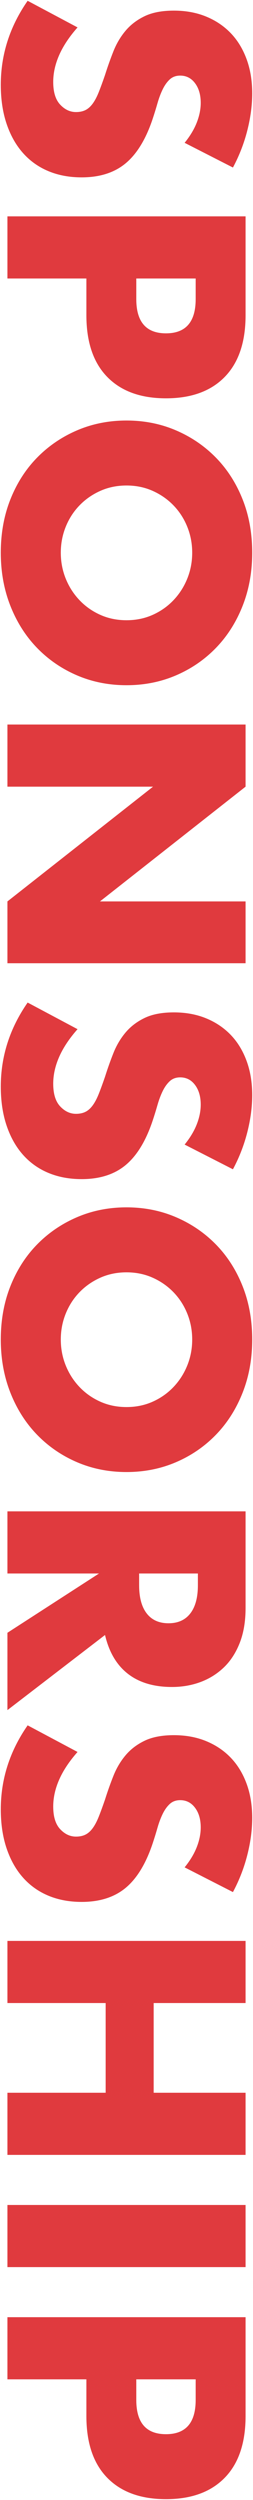 <svg xmlns="http://www.w3.org/2000/svg" width="160" height="1577" fill="none"><path fill="#E03A3E" fill-rule="evenodd" d="M116.754 90.089C120.216 85.823 122.78 81.556 124.444 77.29C126.109 73.024 126.941 68.891 126.941 64.892C126.941 59.826 125.742 55.693 123.345 52.493C120.948 49.294 117.819 47.694 113.957 47.694C111.294 47.694 109.097 48.494 107.366 50.094C105.634 51.694 104.136 53.793 102.871 56.393C101.606 58.993 100.508 61.925 99.575 65.192C98.643 68.458 97.644 71.691 96.579 74.891C92.318 87.689 86.625 97.054 79.501 102.987C72.376 108.92 63.088 111.886 51.636 111.886C43.912 111.886 36.921 110.586 30.662 107.986C24.403 105.387 19.043 101.587 14.582 96.588C10.121 91.588 6.659 85.456 4.195 78.19C1.732 70.924 0.5 62.692 0.5 53.493C0.5 34.429 6.159 16.765 17.479 0.5L49.039 17.298C43.846 23.164 39.984 28.963 37.453 34.696C34.923 40.428 33.658 46.094 33.658 51.694C33.658 58.093 35.123 62.859 38.053 65.992C40.982 69.125 44.312 70.691 48.04 70.691C50.304 70.691 52.268 70.291 53.933 69.491C55.597 68.691 57.129 67.358 58.527 65.492C59.925 63.625 61.224 61.192 62.422 58.193C63.621 55.193 64.952 51.56 66.417 47.294C68.015 42.228 69.779 37.262 71.71 32.396C73.641 27.53 76.205 23.197 79.401 19.398C82.597 15.598 86.625 12.532 91.486 10.199C96.346 7.866 102.505 6.699 109.962 6.699C117.42 6.699 124.178 7.932 130.237 10.399C136.296 12.865 141.489 16.331 145.817 20.797C150.145 25.264 153.508 30.73 155.905 37.195C158.302 43.661 159.5 50.894 159.5 58.893C159.5 66.358 158.468 74.157 156.404 82.29C154.34 90.422 151.31 98.221 147.315 105.687L116.754 90.089ZM86.192 175.678V188.676C86.192 203.074 92.451 210.273 104.969 210.273C117.486 210.273 123.745 203.074 123.745 188.676V175.678H86.192ZM4.695 175.678V136.483H155.305V198.875C155.305 215.806 150.911 228.771 142.122 237.77C133.333 246.769 120.948 251.268 104.968 251.268C88.989 251.268 76.604 246.769 67.815 237.77C59.026 228.771 54.632 215.806 54.632 198.875V175.678H4.695ZM80 306.261C74.008 306.261 68.481 307.394 63.421 309.661C58.361 311.927 53.966 314.993 50.237 318.86C46.509 322.726 43.613 327.225 41.548 332.358C39.484 337.491 38.452 342.923 38.452 348.656C38.452 354.388 39.484 359.821 41.548 364.954C43.613 370.086 46.509 374.619 50.237 378.552C53.966 382.485 58.361 385.584 63.421 387.851C68.481 390.117 74.008 391.25 80 391.25C85.993 391.25 91.519 390.117 96.579 387.851C101.64 385.584 106.034 382.485 109.763 378.552C113.491 374.619 116.388 370.086 118.452 364.954C120.516 359.821 121.548 354.388 121.548 348.656C121.548 342.923 120.516 337.491 118.452 332.358C116.388 327.225 113.491 322.726 109.763 318.86C106.034 314.993 101.64 311.927 96.579 309.661C91.519 307.394 85.993 306.261 80 306.261ZM80 265.266C91.186 265.266 101.606 267.333 111.261 271.466C120.915 275.598 129.338 281.331 136.529 288.663C143.72 295.996 149.346 304.761 153.408 314.96C157.469 325.159 159.5 336.391 159.5 348.656C159.5 360.788 157.469 371.986 153.408 382.251C149.346 392.517 143.72 401.349 136.529 408.748C129.338 416.147 120.915 421.913 111.261 426.046C101.606 430.179 91.186 432.245 80 432.245C68.814 432.245 58.394 430.179 48.739 426.046C39.085 421.913 30.662 416.147 23.471 408.748C16.28 401.349 10.654 392.517 6.592 382.251C2.531 371.986 0.5 360.788 0.5 348.656C0.5 336.391 2.531 325.159 6.592 314.96C10.654 304.761 16.28 295.996 23.471 288.663C30.662 281.331 39.085 275.598 48.739 271.466C58.394 267.333 68.814 265.266 80 265.266ZM4.695 457.042H155.305V496.237L63.221 568.628H155.305V607.623H4.695V568.628L96.779 496.237H4.695V457.042ZM116.754 722.008C120.216 717.742 122.78 713.476 124.444 709.21C126.109 704.944 126.941 700.811 126.941 696.812C126.941 691.746 125.742 687.613 123.345 684.413C120.948 681.214 117.819 679.614 113.957 679.614C111.294 679.614 109.097 680.414 107.366 682.013C105.634 683.613 104.136 685.713 102.871 688.313C101.606 690.912 100.508 693.845 99.575 697.112C98.643 700.378 97.644 703.611 96.579 706.81C92.318 719.609 86.625 728.974 79.501 734.907C72.376 740.839 63.088 743.806 51.636 743.806C43.912 743.806 36.921 742.506 30.662 739.906C24.403 737.306 19.043 733.507 14.582 728.508C10.121 723.508 6.659 717.376 4.195 710.11C1.732 702.844 0.5 694.612 0.5 685.413C0.5 666.349 6.159 648.685 17.479 632.42L49.039 649.218C43.846 655.084 39.984 660.883 37.453 666.615C34.923 672.348 33.658 678.014 33.658 683.613C33.658 690.013 35.123 694.779 38.053 697.911C40.982 701.044 44.312 702.611 48.04 702.611C50.304 702.611 52.268 702.211 53.933 701.411C55.597 700.611 57.129 699.278 58.527 697.412C59.925 695.545 61.224 693.112 62.422 690.112C63.621 687.113 64.952 683.48 66.417 679.214C68.015 674.148 69.779 669.182 71.71 664.316C73.641 659.45 76.205 655.117 79.401 651.317C82.597 647.518 86.625 644.452 91.486 642.119C96.346 639.786 102.505 638.619 109.962 638.619C117.42 638.619 124.178 639.852 130.237 642.319C136.296 644.785 141.489 648.251 145.817 652.717C150.145 657.183 153.508 662.649 155.905 669.115C158.302 675.581 159.5 682.813 159.5 690.812C159.5 698.278 158.468 706.077 156.404 714.209C154.34 722.342 151.31 730.141 147.315 737.606L116.754 722.008ZM80 802.598C74.008 802.598 68.481 803.731 63.421 805.998C58.361 808.264 53.966 811.33 50.237 815.197C46.509 819.063 43.613 823.562 41.548 828.695C39.484 833.828 38.452 839.26 38.452 844.993C38.452 850.725 39.484 856.158 41.548 861.291C43.613 866.423 46.509 870.956 50.237 874.889C53.966 878.822 58.361 881.921 63.421 884.188C68.481 886.454 74.008 887.587 80 887.587C85.993 887.587 91.519 886.454 96.579 884.188C101.64 881.921 106.034 878.822 109.763 874.889C113.491 870.956 116.388 866.423 118.452 861.291C120.516 856.158 121.548 850.725 121.548 844.993C121.548 839.26 120.516 833.828 118.452 828.695C116.388 823.562 113.491 819.063 109.763 815.197C106.034 811.33 101.64 808.264 96.579 805.998C91.519 803.731 85.993 802.598 80 802.598ZM80 761.603C91.186 761.603 101.606 763.67 111.261 767.803C120.915 771.935 129.338 777.668 136.529 785C143.72 792.333 149.346 801.098 153.408 811.297C157.469 821.496 159.5 832.728 159.5 844.993C159.5 857.125 157.469 868.323 153.408 878.589C149.346 888.854 143.72 897.686 136.529 905.085C129.338 912.484 120.915 918.25 111.261 922.383C101.606 926.516 91.186 928.582 80 928.582C68.814 928.582 58.394 926.516 48.739 922.383C39.085 918.25 30.662 912.484 23.471 905.085C16.28 897.686 10.654 888.854 6.592 878.589C2.531 868.323 0.5 857.125 0.5 844.993C0.5 832.728 2.531 821.496 6.592 811.297C10.654 801.098 16.28 792.333 23.471 785C30.662 777.668 39.085 771.935 48.739 767.803C58.394 763.67 68.814 761.603 80 761.603ZM87.99 992.574V999.973C87.99 1007.71 89.588 1013.64 92.784 1017.77C95.98 1021.9 100.574 1023.97 106.566 1023.97C112.559 1023.97 117.153 1021.9 120.349 1017.77C123.545 1013.64 125.143 1007.71 125.143 999.973V992.574H87.99ZM4.695 1078.76V1029.97L62.622 992.574H4.695V953.379H155.305V1014.37C155.305 1022.77 154.073 1030.1 151.61 1036.37C149.146 1042.63 145.784 1047.8 141.523 1051.87C137.261 1055.93 132.334 1059 126.741 1061.07C121.148 1063.13 115.156 1064.17 108.764 1064.17C97.311 1064.17 88.023 1061.4 80.899 1055.87C73.774 1050.33 68.947 1042.17 66.417 1031.37L4.695 1078.76ZM116.754 1177.95C120.216 1173.68 122.78 1169.42 124.444 1165.15C126.109 1160.89 126.941 1156.75 126.941 1152.75C126.941 1147.69 125.742 1143.55 123.345 1140.36C120.948 1137.16 117.819 1135.56 113.957 1135.56C111.294 1135.56 109.097 1136.36 107.366 1137.96C105.634 1139.56 104.136 1141.66 102.871 1144.25C101.606 1146.85 100.508 1149.79 99.575 1153.05C98.643 1156.32 97.644 1159.55 96.579 1162.75C92.318 1175.55 86.625 1184.92 79.501 1190.85C72.376 1196.78 63.088 1199.75 51.636 1199.75C43.912 1199.75 36.921 1198.45 30.662 1195.85C24.403 1193.25 19.043 1189.45 14.582 1184.45C10.121 1179.45 6.659 1173.32 4.195 1166.05C1.732 1158.79 0.5 1150.55 0.5 1141.36C0.5 1122.29 6.159 1104.63 17.479 1088.36L49.039 1105.16C43.846 1111.03 39.984 1116.82 37.453 1122.56C34.923 1128.29 33.658 1133.96 33.658 1139.56C33.658 1145.95 35.123 1150.72 38.053 1153.85C40.982 1156.99 44.312 1158.55 48.04 1158.55C50.304 1158.55 52.268 1158.15 53.933 1157.35C55.597 1156.55 57.129 1155.22 58.527 1153.35C59.925 1151.49 61.224 1149.05 62.422 1146.05C63.621 1143.05 64.952 1139.42 66.417 1135.16C68.015 1130.09 69.779 1125.12 71.71 1120.26C73.641 1115.39 76.205 1111.06 79.401 1107.26C82.597 1103.46 86.625 1100.39 91.486 1098.06C96.346 1095.73 102.505 1094.56 109.962 1094.56C117.42 1094.56 124.178 1095.79 130.237 1098.26C136.296 1100.73 141.489 1104.19 145.817 1108.66C150.145 1113.13 153.508 1118.59 155.905 1125.06C158.302 1131.52 159.5 1138.76 159.5 1146.75C159.5 1154.22 158.468 1162.02 156.404 1170.15C154.34 1178.28 151.31 1186.08 147.315 1193.55L116.754 1177.95ZM97.178 1263.54V1320.13H155.305V1359.33H4.695V1320.13H66.817L66.817 1263.54H4.695V1224.34H155.305V1263.54H97.178ZM155.305 1430.12H4.695V1390.92H155.305V1430.12ZM86.192 1500.91L86.192 1513.91C86.192 1528.31 92.451 1535.51 104.969 1535.51C117.486 1535.51 123.745 1528.31 123.745 1513.91V1500.91H86.192ZM4.695 1500.91V1461.71H155.305V1524.11C155.305 1541.04 150.911 1554 142.122 1563C133.333 1572 120.948 1576.5 104.968 1576.5C88.989 1576.5 76.604 1572 67.815 1563C59.026 1554 54.632 1541.04 54.632 1524.11L54.632 1500.91H4.695Z" clip-rule="evenodd"/></svg>